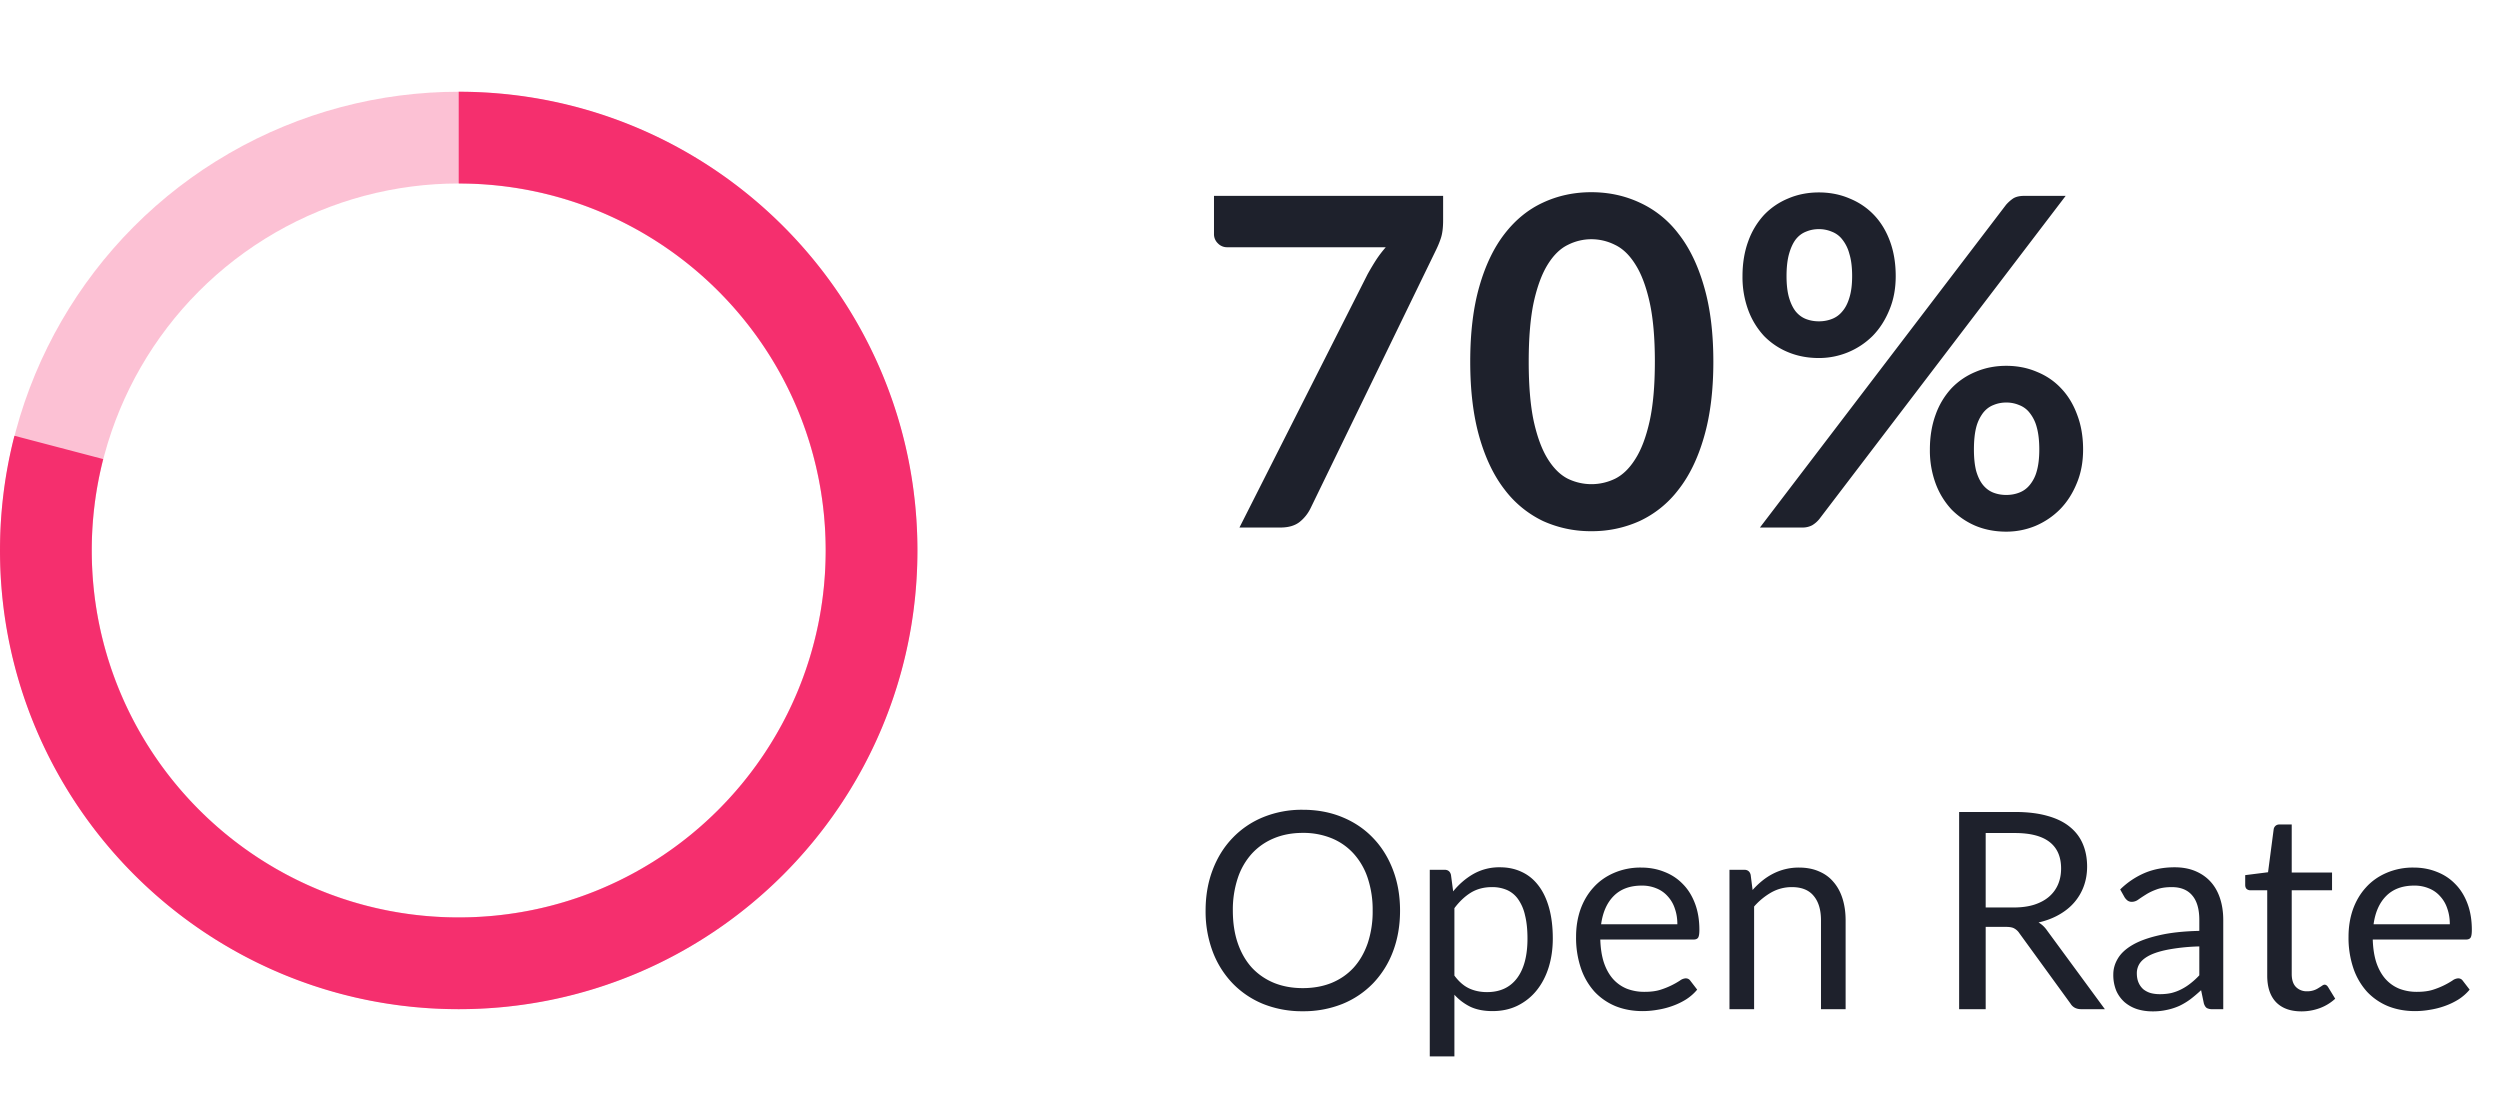 <svg width="109" height="48" fill="none" xmlns="http://www.w3.org/2000/svg"><g clip-path="url(#clip0_147_750)"><g clip-path="url(#clip1_147_750)"><circle opacity=".3" cx="20" cy="24" r="18" stroke="#F52F6E" stroke-width="4"/><path d="M20 40c8.837 0 16-7.163 16-16S28.837 8 20 8V4c11.046 0 20 8.954 20 20s-8.954 20-20 20S0 35.046 0 24c0-1.727.219-3.402.63-5l3.87 1.016A16.03 16.03 0 004 24c0 8.837 7.163 16 16 16z" fill="#F52F6E"/></g><g clip-path="url(#clip2_147_750)" fill="#1E212C"><path d="M62.92 8.54v1.07c0 .32-.033.58-.1.78a4.097 4.097 0 01-.2.49l-5.48 11.28a1.74 1.74 0 01-.48.6c-.207.16-.483.24-.83.24h-1.79l5.59-11.05c.127-.227.25-.433.37-.62.127-.193.267-.377.42-.55H53.5a.547.547 0 01-.4-.17.547.547 0 01-.17-.4V8.54h9.99zm11.782 7.23c0 1.26-.137 2.357-.41 3.29-.267.927-.64 1.693-1.12 2.3a4.524 4.524 0 01-1.69 1.36 5.024 5.024 0 01-2.1.44 5.023 5.023 0 01-2.1-.44 4.569 4.569 0 01-1.67-1.36c-.474-.607-.844-1.373-1.11-2.3-.267-.933-.4-2.03-.4-3.29 0-1.267.133-2.363.4-3.29.266-.927.636-1.693 1.11-2.3.473-.607 1.03-1.057 1.67-1.35.646-.3 1.346-.45 2.1-.45.753 0 1.453.15 2.1.45a4.433 4.433 0 011.69 1.35c.48.607.853 1.373 1.12 2.3.273.927.41 2.023.41 3.29zm-2.55 0c0-1.047-.077-1.913-.23-2.6-.154-.687-.36-1.233-.62-1.64-.254-.407-.547-.69-.88-.85a2.297 2.297 0 00-1.04-.25 2.27 2.27 0 00-1.03.25c-.327.16-.617.443-.87.85-.254.407-.457.953-.61 1.64-.147.687-.22 1.553-.22 2.6 0 1.047.073 1.913.22 2.6.153.687.356 1.233.61 1.64.253.407.543.693.87.86a2.354 2.354 0 002.07 0c.333-.167.626-.453.88-.86.26-.407.466-.953.62-1.64.153-.687.23-1.553.23-2.6zm10.501-3.73c0 .547-.093 1.04-.28 1.48-.18.44-.423.817-.73 1.13a3.317 3.317 0 01-2.34.96c-.48 0-.923-.083-1.33-.25a3.122 3.122 0 01-1.06-.71 3.387 3.387 0 01-.69-1.13 4.153 4.153 0 01-.25-1.48c0-.56.084-1.067.25-1.52a3.36 3.36 0 01.69-1.15c.3-.313.654-.553 1.06-.72.407-.173.85-.26 1.33-.26.48 0 .924.087 1.33.26.413.167.77.407 1.07.72.3.313.534.697.7 1.15.167.453.25.96.25 1.52zm-1.9 0c0-.387-.04-.71-.12-.97a1.686 1.686 0 00-.31-.63 1.041 1.041 0 00-.46-.34 1.423 1.423 0 00-.56-.11c-.2 0-.386.037-.56.11-.173.067-.323.18-.45.34-.12.16-.217.37-.29.63-.073.26-.11.583-.11.97 0 .373.037.687.11.94.073.247.17.447.29.6.127.153.277.263.45.33.174.067.36.1.56.1.2 0 .387-.033.56-.1.18-.067.334-.177.46-.33.134-.153.237-.353.31-.6.08-.253.12-.567.12-.94zm6.71-3.11c.087-.1.187-.19.3-.27.12-.08.287-.12.5-.12h1.8l-10.74 14.09c-.086.107-.19.197-.31.27a.894.894 0 01-.44.1h-1.84l10.73-14.07zm3.36 10.67c0 .547-.093 1.04-.28 1.48-.18.44-.423.817-.73 1.13a3.36 3.36 0 01-1.07.72c-.406.167-.83.25-1.27.25-.48 0-.923-.083-1.33-.25a3.247 3.247 0 01-1.06-.72 3.387 3.387 0 01-.69-1.13 4.153 4.153 0 01-.25-1.48c0-.56.084-1.067.25-1.52a3.35 3.35 0 01.69-1.15c.3-.313.654-.553 1.06-.72.407-.173.85-.26 1.33-.26.48 0 .924.087 1.33.26.413.167.767.407 1.06.72.3.313.534.697.7 1.15.174.453.26.96.26 1.52zm-1.91 0c0-.387-.037-.71-.11-.97a1.686 1.686 0 00-.31-.63 1.041 1.041 0 00-.46-.34 1.423 1.423 0 00-.56-.11c-.2 0-.386.037-.56.11-.173.067-.323.18-.45.34a1.79 1.79 0 00-.3.63c-.066.26-.1.583-.1.97 0 .373.034.687.1.94.074.253.174.457.3.61.127.153.277.263.45.33.174.067.36.1.56.1.2 0 .387-.033.56-.1.18-.067.334-.177.46-.33a1.59 1.59 0 00.31-.61c.073-.253.11-.567.11-.94zM61.042 39.704c0 .644-.102 1.236-.306 1.776a4.066 4.066 0 01-.864 1.386 3.89 3.89 0 01-1.344.906 4.537 4.537 0 01-1.728.318 4.537 4.537 0 01-1.728-.318 3.903 3.903 0 01-1.338-.906 4.066 4.066 0 01-.864-1.386 4.987 4.987 0 01-.306-1.776c0-.644.102-1.234.306-1.77.204-.54.492-1.004.864-1.392a3.863 3.863 0 011.338-.912 4.463 4.463 0 011.728-.324c.632 0 1.208.108 1.728.324.524.216.972.52 1.344.912.372.388.66.852.864 1.392.204.536.306 1.126.306 1.77zm-1.194 0a4.37 4.37 0 00-.216-1.422 2.977 2.977 0 00-.612-1.062 2.639 2.639 0 00-.96-.672 3.259 3.259 0 00-1.26-.234c-.46 0-.878.078-1.254.234-.376.156-.698.38-.966.672a2.977 2.977 0 00-.612 1.062 4.37 4.37 0 00-.216 1.422c0 .528.072 1.002.216 1.422.144.416.348.77.612 1.062.268.288.59.51.966.666.376.152.794.228 1.254.228.464 0 .884-.076 1.26-.228.376-.156.696-.378.96-.666.264-.292.468-.646.612-1.062a4.37 4.37 0 00.216-1.422zm3.564 2.832c.196.264.41.45.642.558.232.108.492.162.78.162.568 0 1.004-.202 1.308-.606.304-.404.456-.98.456-1.728 0-.396-.036-.736-.108-1.02a1.926 1.926 0 00-.3-.696 1.171 1.171 0 00-.486-.402 1.616 1.616 0 00-.654-.126c-.348 0-.654.08-.918.24-.26.16-.5.386-.72.678v2.94zm-.054-3.672c.256-.316.552-.57.888-.762a2.28 2.28 0 011.152-.288c.352 0 .67.068.954.204.284.132.526.33.726.594.2.26.354.584.462.972.108.388.162.834.162 1.338 0 .448-.06.866-.18 1.254-.12.384-.294.718-.522 1.002-.224.28-.5.502-.828.666-.324.16-.69.24-1.098.24-.372 0-.692-.062-.96-.186a2.301 2.301 0 01-.702-.528v2.688h-1.074v-8.136h.642c.152 0 .246.074.282.222l.096.72zm9.775 1.434c0-.248-.036-.474-.108-.678a1.437 1.437 0 00-.306-.534 1.292 1.292 0 00-.486-.348 1.616 1.616 0 00-.654-.126c-.512 0-.918.15-1.218.45-.296.296-.48.708-.552 1.236h3.324zm.864 2.85c-.132.16-.29.3-.474.42a3.022 3.022 0 01-.594.288 3.503 3.503 0 01-.648.168c-.224.04-.446.06-.666.06-.42 0-.808-.07-1.164-.21a2.636 2.636 0 01-.918-.624 2.919 2.919 0 01-.6-1.02 4.135 4.135 0 01-.216-1.392c0-.424.064-.82.192-1.188.132-.368.32-.686.564-.954.244-.272.542-.484.894-.636a2.902 2.902 0 011.188-.234c.364 0 .7.062 1.008.186.312.12.58.296.804.528.228.228.406.512.534.852.128.336.192.72.192 1.152 0 .168-.018.28-.054.336-.036.056-.104.084-.204.084h-4.062c.012.384.064.718.156 1.002.096.284.228.522.396.714.168.188.368.33.6.426a2.1 2.1 0 00.78.138c.268 0 .498-.03.69-.09a3.456 3.456 0 00.852-.402.47.47 0 01.246-.096c.088 0 .156.034.204.102l.3.39zm2.416-4.344c.132-.148.272-.282.42-.402.148-.12.304-.222.468-.306a2.443 2.443 0 011.134-.27c.332 0 .624.056.876.168.256.108.468.264.636.468.172.2.302.442.39.726.088.284.132.598.132.942V44h-1.074v-3.87c0-.46-.106-.816-.318-1.068-.208-.256-.526-.384-.954-.384-.316 0-.612.076-.888.228a2.936 2.936 0 00-.756.618V44h-1.074v-6.078h.642c.152 0 .246.074.282.222l.084.66zm11.387.762c.336 0 .632-.04.888-.12.26-.084.476-.2.648-.348.176-.152.308-.332.396-.54.088-.208.132-.438.132-.69 0-.512-.168-.898-.504-1.158-.336-.26-.84-.39-1.512-.39h-1.272v3.246H87.8zM91.772 44H90.74c-.212 0-.368-.082-.468-.246l-2.232-3.072a.62.62 0 00-.222-.204c-.076-.044-.196-.066-.36-.066h-.882V44h-1.158v-8.598h2.43c.544 0 1.014.056 1.41.168.396.108.722.266.978.474.26.208.452.46.576.756.124.292.186.62.186.984 0 .304-.048.588-.144.852a2.257 2.257 0 01-.42.714c-.18.208-.402.386-.666.534-.26.148-.556.26-.888.336.148.084.276.206.384.366L91.772 44zm4.118-2.736a8.645 8.645 0 00-1.26.12c-.344.06-.626.14-.846.24-.216.1-.374.218-.474.354a.772.772 0 00-.144.456c0 .16.026.298.078.414a.814.814 0 00.21.288.956.956 0 00.318.162c.124.032.256.048.396.048.188 0 .36-.018.516-.054.156-.04.302-.096.438-.168.14-.072.272-.158.396-.258.128-.1.252-.214.372-.342v-1.26zm-3.45-2.484a3.47 3.47 0 011.086-.726c.388-.16.818-.24 1.29-.24.34 0 .642.056.906.168.264.112.486.268.666.468.18.2.316.442.408.726.092.284.138.596.138.936V44h-.474a.49.49 0 01-.24-.048c-.056-.036-.1-.104-.132-.204l-.12-.576c-.16.148-.316.28-.468.396a2.935 2.935 0 01-.48.288 2.585 2.585 0 01-.54.174 2.77 2.77 0 01-.63.066c-.236 0-.458-.032-.666-.096a1.61 1.61 0 01-.546-.3 1.453 1.453 0 01-.366-.498 1.807 1.807 0 01-.132-.72c0-.24.066-.47.198-.69.132-.224.346-.422.642-.594.296-.172.682-.312 1.158-.42.476-.112 1.06-.176 1.752-.192v-.474c0-.472-.102-.828-.306-1.068-.204-.244-.502-.366-.894-.366-.264 0-.486.034-.666.102-.176.064-.33.138-.462.222-.128.08-.24.154-.336.222a.48.48 0 01-.276.096.319.319 0 01-.186-.054.567.567 0 01-.132-.144l-.192-.342zm7.905 5.316c-.48 0-.85-.134-1.11-.402-.256-.268-.384-.654-.384-1.158v-3.72h-.732a.247.247 0 01-.162-.054c-.044-.04-.066-.1-.066-.18v-.426l.996-.126.246-1.878a.254.254 0 01.078-.144.24.24 0 01.168-.06h.54v2.094h1.758v.774h-1.758v3.648c0 .256.062.446.186.57a.65.65 0 00.48.186.875.875 0 00.504-.144c.06-.036.11-.068.15-.096.044-.032.082-.048.114-.048.056 0 .106.034.15.102l.312.51a2.029 2.029 0 01-.666.408c-.26.096-.528.144-.804.144zm6.467-3.798c0-.248-.036-.474-.108-.678a1.437 1.437 0 00-.306-.534 1.292 1.292 0 00-.486-.348 1.616 1.616 0 00-.654-.126c-.512 0-.918.15-1.218.45-.296.296-.48.708-.552 1.236h3.324zm.864 2.85c-.132.16-.29.3-.474.42a3.022 3.022 0 01-.594.288 3.503 3.503 0 01-.648.168c-.224.04-.446.06-.666.06-.42 0-.808-.07-1.164-.21a2.636 2.636 0 01-.918-.624 2.919 2.919 0 01-.6-1.02 4.135 4.135 0 01-.216-1.392c0-.424.064-.82.192-1.188.132-.368.32-.686.564-.954.244-.272.542-.484.894-.636a2.902 2.902 0 011.188-.234c.364 0 .7.062 1.008.186.312.12.58.296.804.528.228.228.406.512.534.852.128.336.192.72.192 1.152 0 .168-.018.28-.054.336-.036.056-.104.084-.204.084h-4.062c.012.384.064.718.156 1.002.096.284.228.522.396.714.168.188.368.33.6.426a2.1 2.1 0 00.78.138c.268 0 .498-.03.69-.09a3.456 3.456 0 00.852-.402.47.47 0 01.246-.096c.088 0 .156.034.204.102l.3.39z"/></g></g><defs><clipPath id="clip0_147_750"><path fill="#fff" d="M0 0h109v48H0z"/></clipPath><clipPath id="clip1_147_750"><path fill="#fff" transform="translate(0 4)" d="M0 0h40v40H0z"/></clipPath><clipPath id="clip2_147_750"><path fill="#fff" transform="translate(52)" d="M0 0h57v48H0z"/></clipPath></defs></svg>